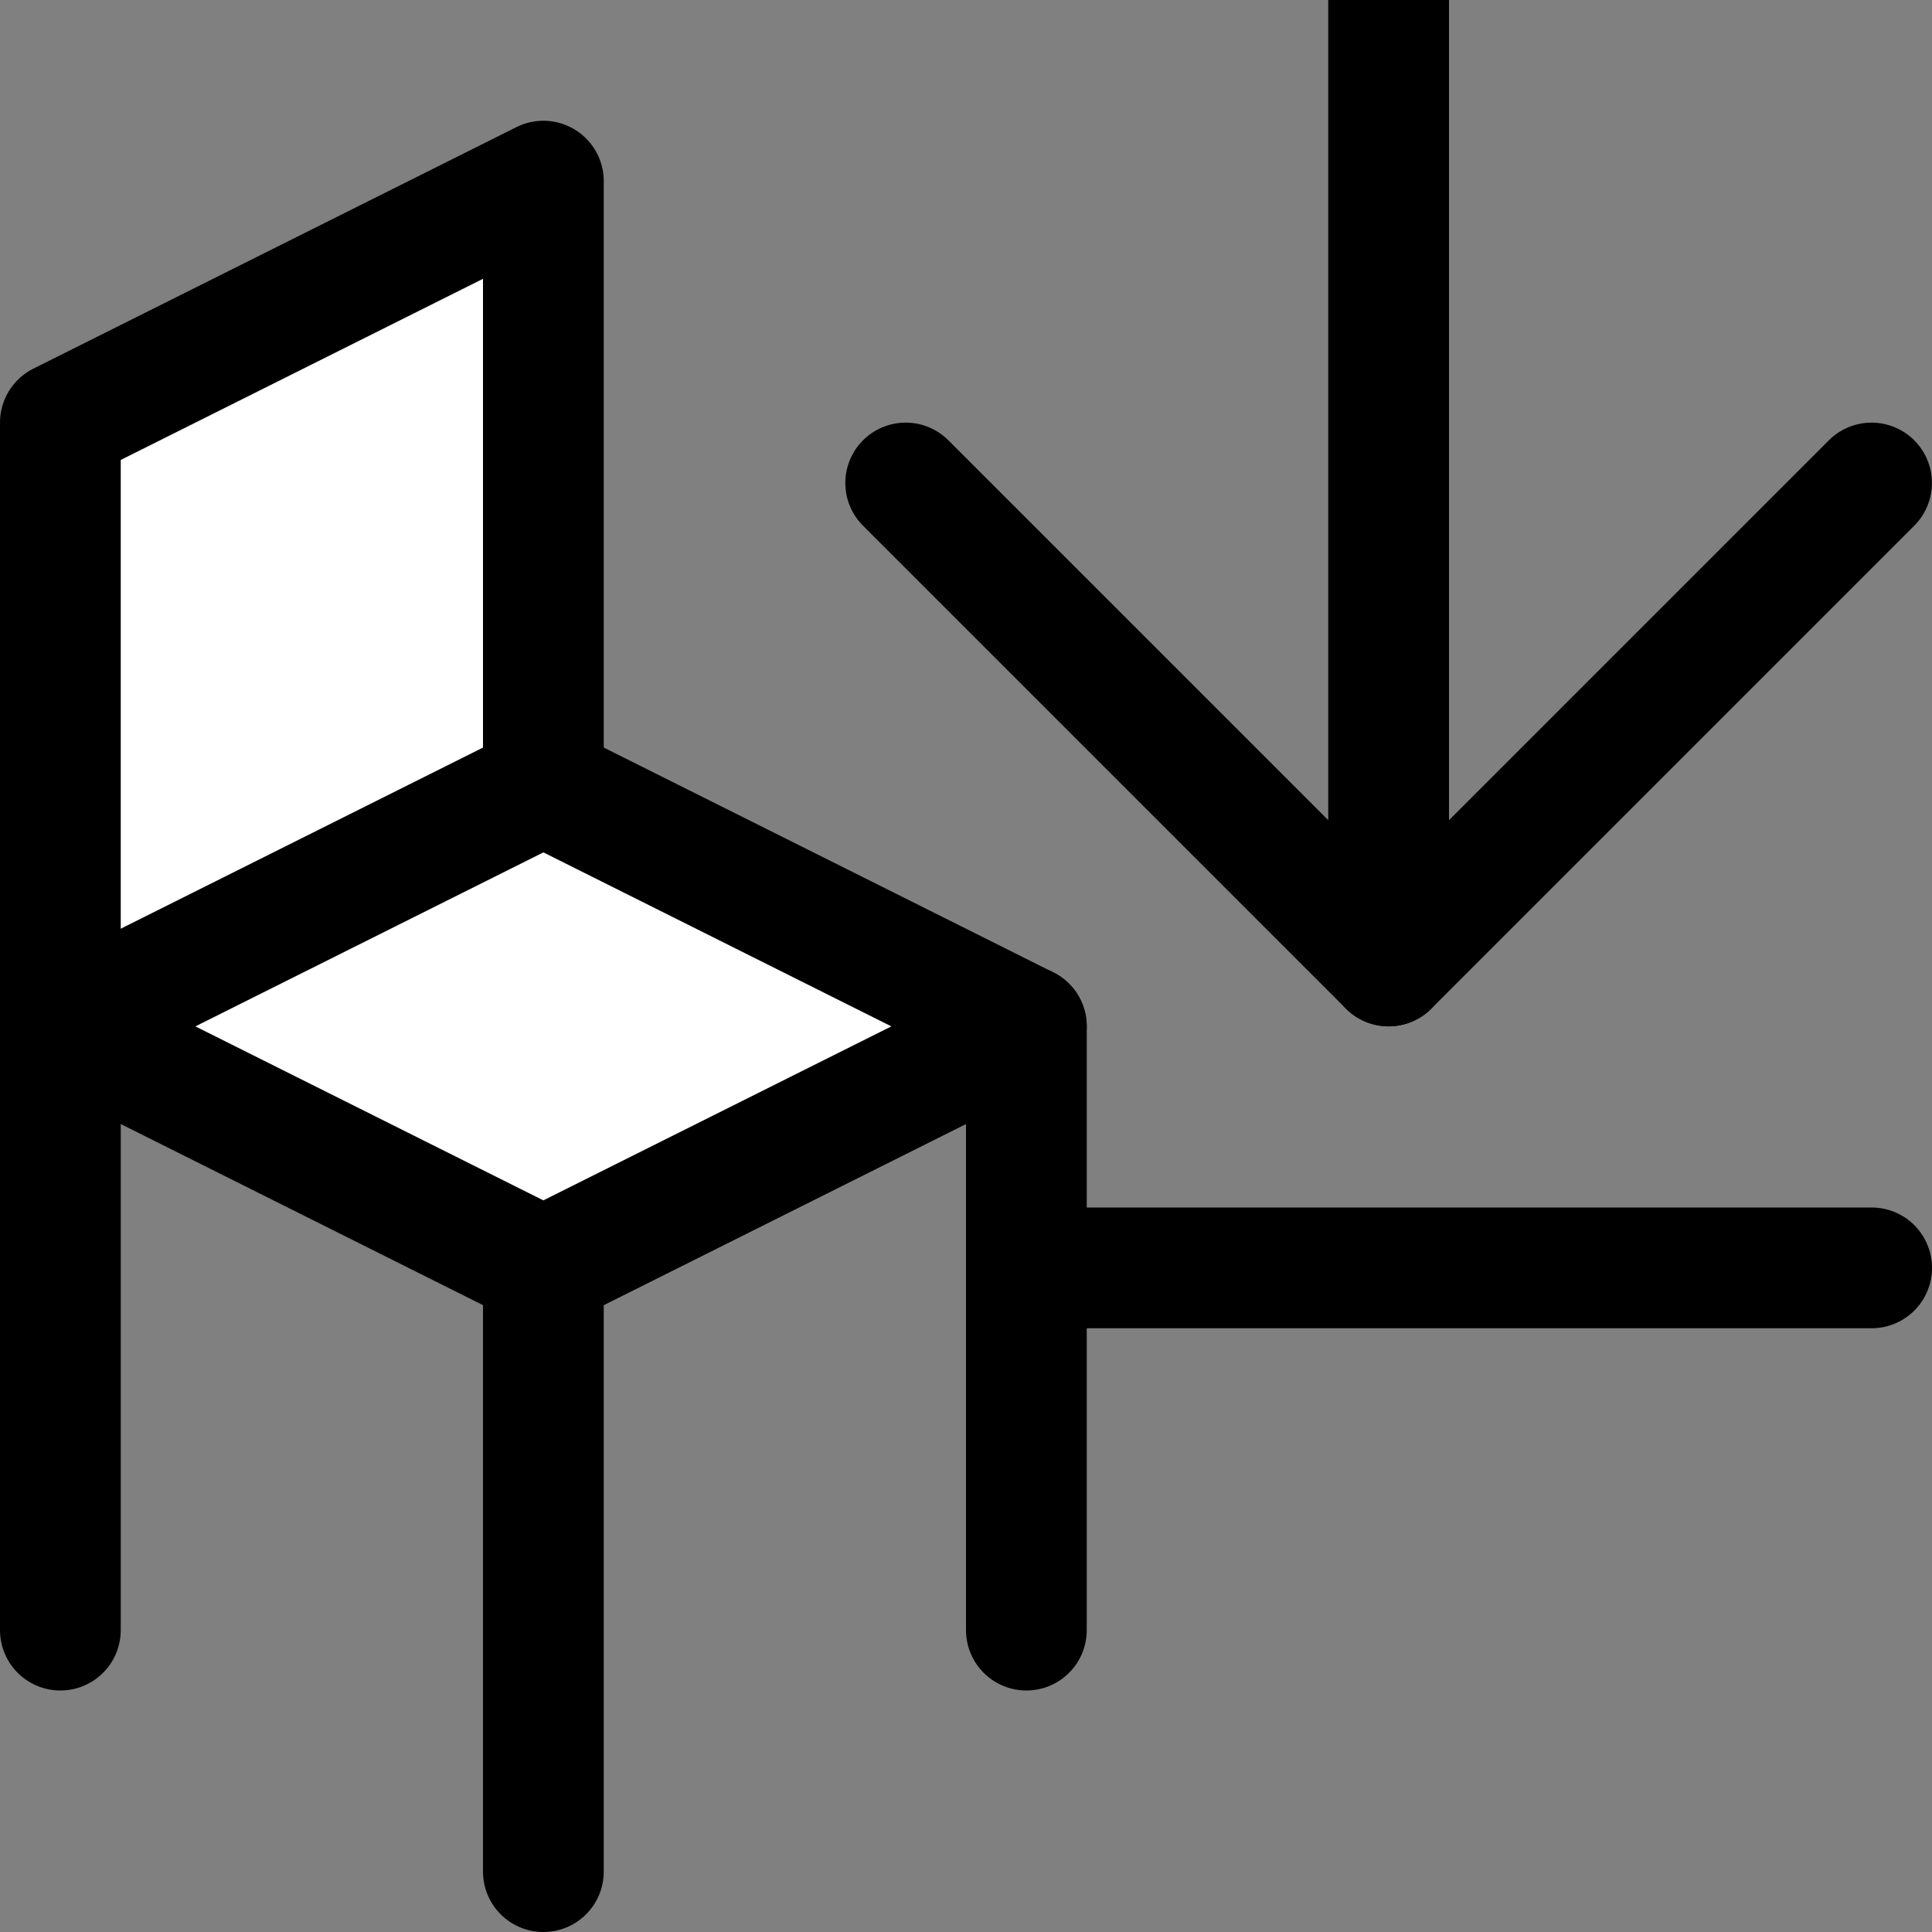 <?xml version="1.0" encoding="UTF-8"?>
<svg width="16px" height="16px" viewBox="0 0 16 16" version="1.1" xmlns="http://www.w3.org/2000/svg" xmlns:xlink="http://www.w3.org/1999/xlink">
    <rect x="0" y="0" width="16" height="16" fill="#808080" stroke="none"/>
    <title>meubles/furniture-import</title>
    <g id="meubles/furniture-import" stroke="none" stroke-width="1" fill="none" fill-rule="evenodd">
        <g id="Group" fill="#DDDDDD" fill-rule="nonzero" opacity="0">
            <g id="Rectangle-Copy-25">
                <rect x="0" y="0" width="16" height="16"></rect>
            </g>
        </g>
        <g id="Group" transform="translate(0, 1.5)" fill="#FFFFFF" fill-rule="nonzero" stroke="#000000" stroke-linecap="round" stroke-linejoin="round">
            <g>
                <line x1="8.5" y1="12" x2="8.5" y2="7" id="Path"></line>
                <line x1="4.5" y1="9" x2="4.5" y2="14" id="Path"></line>
                <line x1="0.5" y1="12" x2="0.5" y2="7" id="Path" transform="translate(0.5, 9.5) scale(-1, 1) translate(-0.5, -9.5) "></line>
                <polyline id="Path-2" transform="translate(2.5, 3.5) scale(-1, 1) translate(-2.5, -3.5) " points="0.5 5 0.5 0 4.5 2 4.5 7"></polyline>
                <polygon id="Path-39-Copy-4" transform="translate(4.5, 7) rotate(-120) translate(-4.5, -7) " points="2.768 6 2.5 10.464 6.232 8 6.5 3.536"></polygon>
            </g>
        </g>
        <line x1="11.5" y1="0" x2="11.5" y2="8" id="Path-2-Copy-5" stroke="#000000" stroke-linecap="round" stroke-linejoin="round" fill-rule="nonzero" transform="translate(11.5, 4) rotate(-180) translate(-11.5, -4) "></line>
        <polyline id="Path" stroke="#000000" stroke-linecap="round" stroke-linejoin="round" fill-rule="nonzero" transform="translate(11.5, 4) rotate(-315) translate(-11.5, -4) " points="14.328 1.172 14.328 6.828 8.672 6.828"></polyline>
        <line x1="15.5" y1="10.5" x2="8.5" y2="10.5" id="Path-54" stroke="#000000" stroke-linecap="round" stroke-linejoin="round" fill-rule="nonzero"></line>
    </g>
</svg>